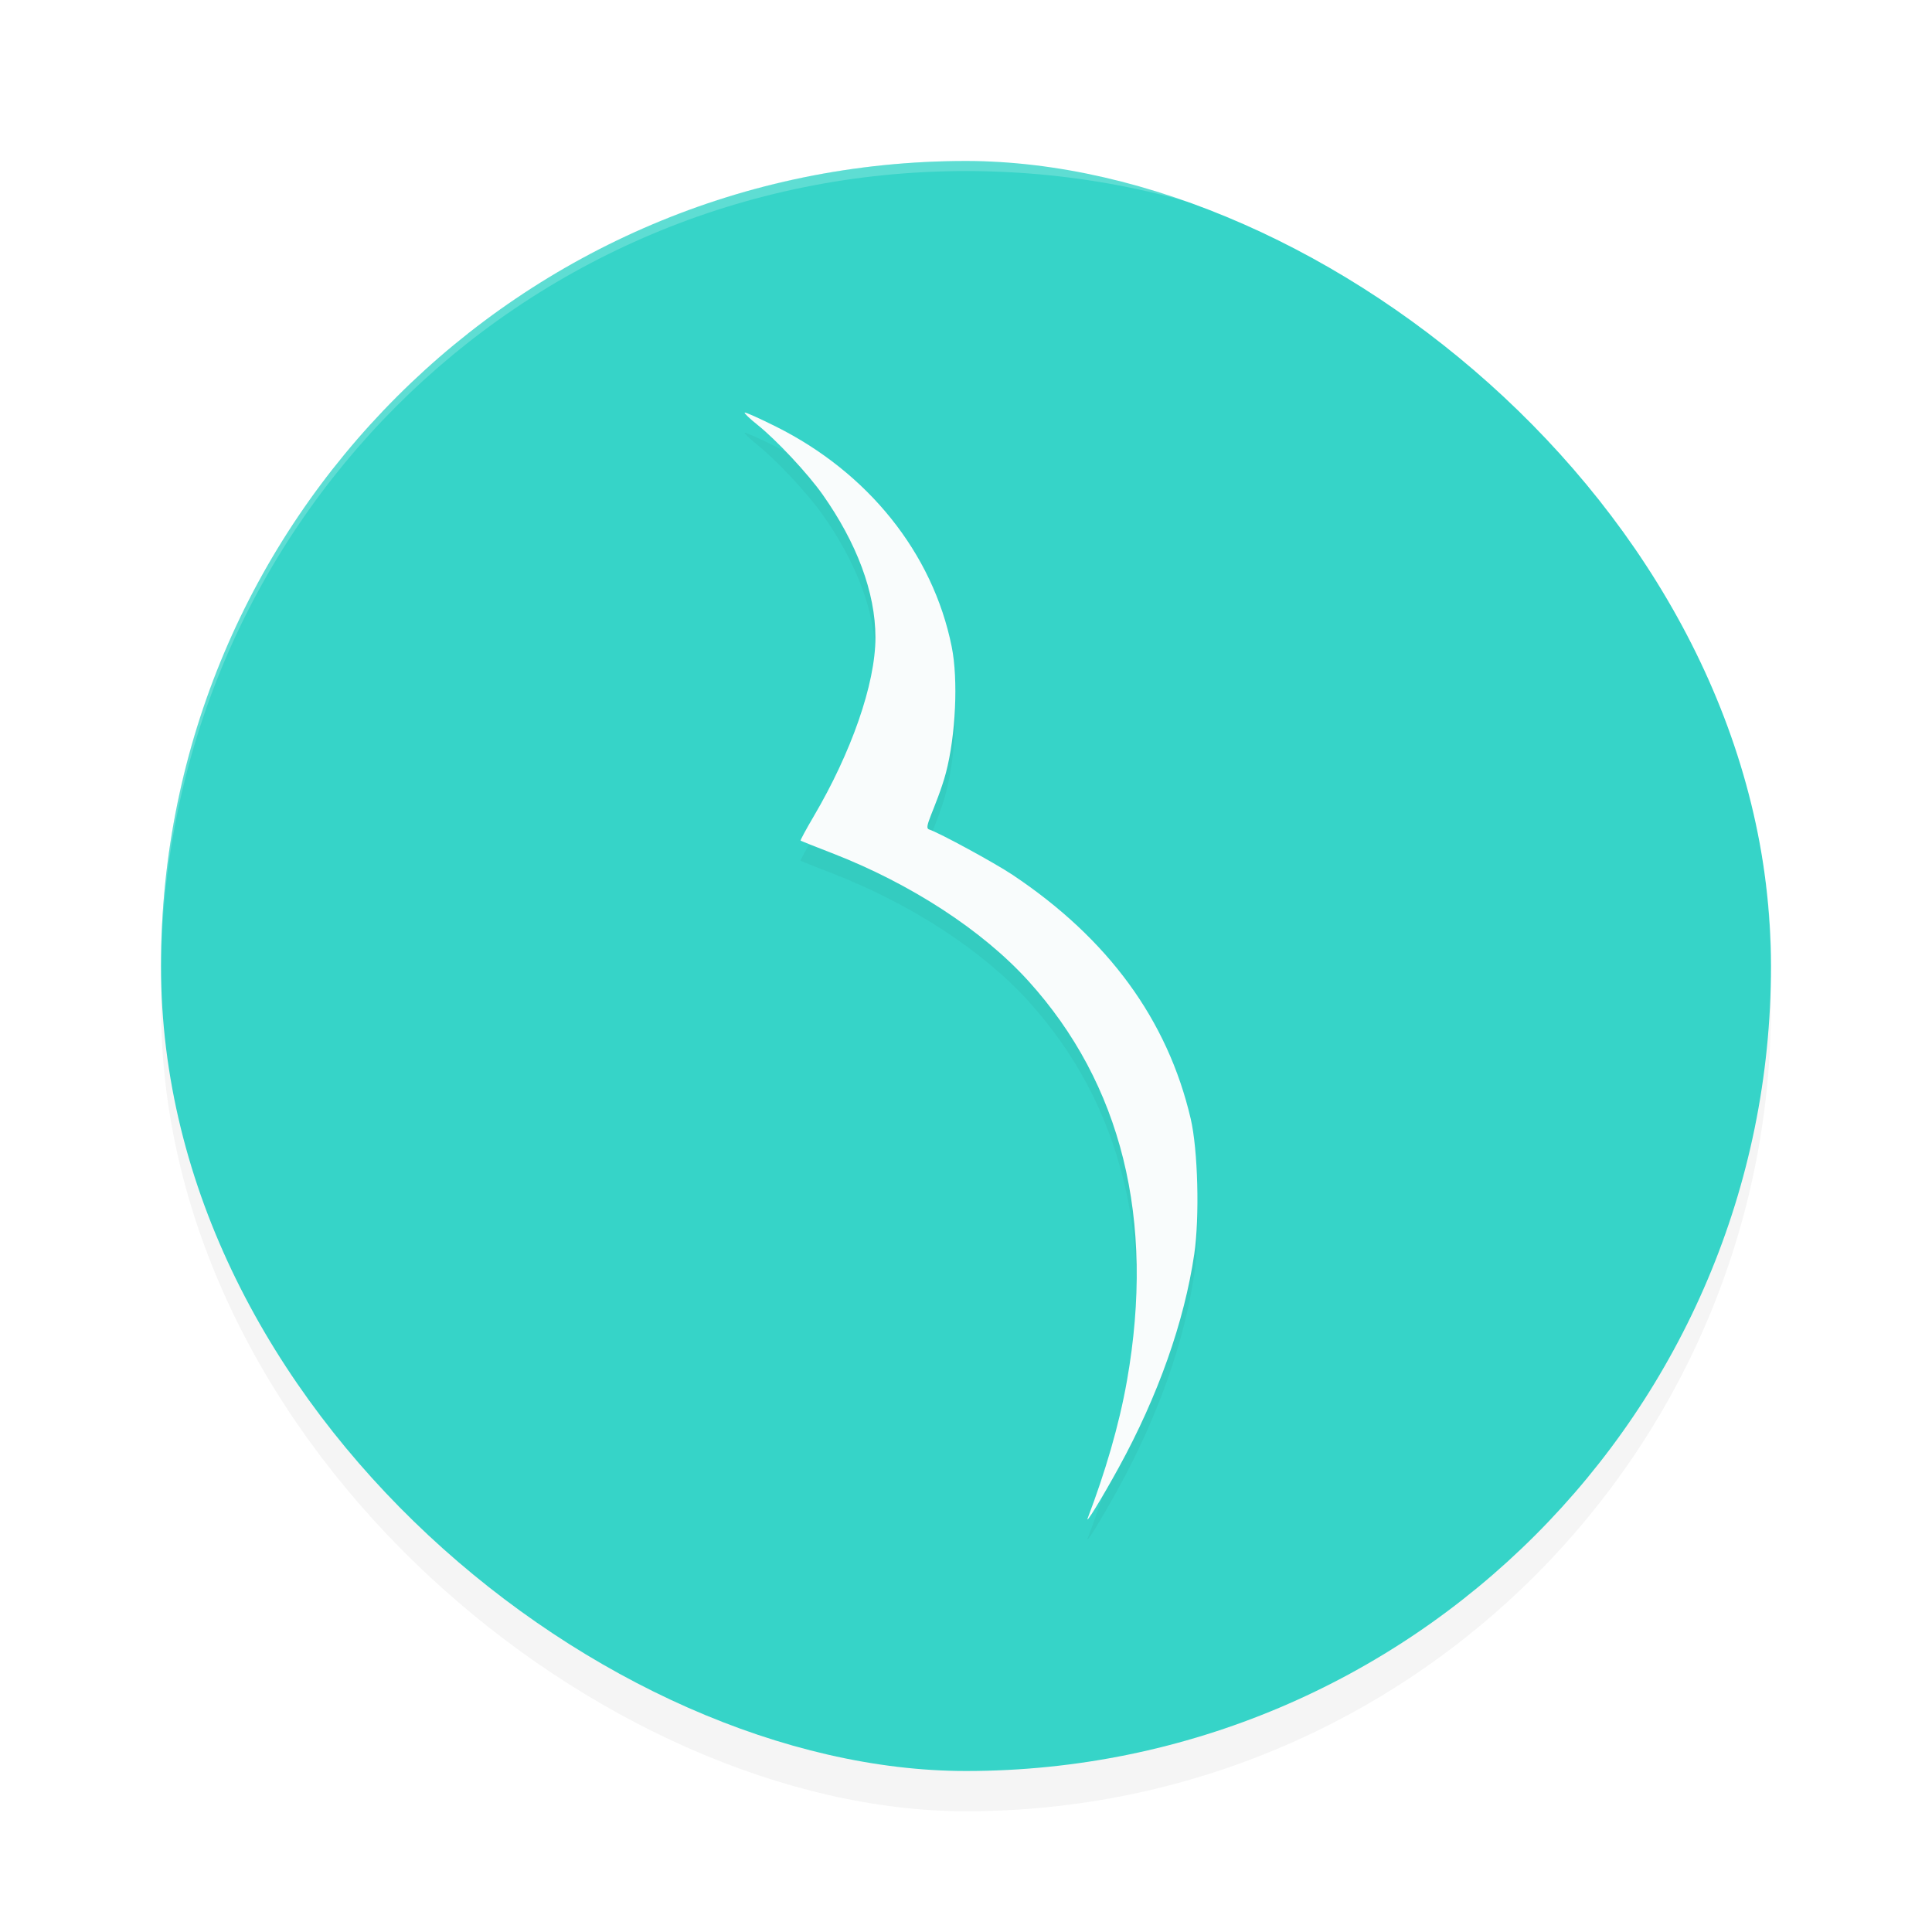 <?xml version='1.0' encoding='utf-8'?>
<svg xmlns="http://www.w3.org/2000/svg" width="192" height="192" version="1" id="svg16">
  <defs>
    <filter style="color-interpolation-filters:sRGB" id="filter867" x="-0.048" width="1.096" y="-0.048" height="1.096">
      <feGaussianBlur stdDeviation="3.2"/>
    </filter>
    <filter style="color-interpolation-filters:sRGB" id="filter1686" x="-0.129" y="-0.053" width="1.258" height="1.106">
      <feGaussianBlur stdDeviation="2.422"/>
    </filter>
  </defs>
  <rect ry="80" rx="80" height="160" width="160" y="-176" x="-180" transform="matrix(0,-1,-1,0,0,0)" style="filter:url(#filter867);opacity:0.2;fill:#000000"/>
  <rect style="fill:#36d4c8" transform="matrix(0,-1,-1,0,0,0)" x="-176" y="-176" width="160" height="160" rx="80" ry="80"/>
  <path style="opacity:0.2;fill:#ffffff" d="M 96 16 C 51.68 16 16 51.68 16 96 C 16 96.336 16.002 96.668 16 97 C 16 52.68 51.68 17 96 17 C 140.32 17 176 52.68 176 97 C 175.998 96.668 176 96.336 176 96 C 176 51.68 140.32 16 96 16 z "/>
  <path style="filter:url(#filter1686);opacity:0.2;fill:#000000" d="m 108.113,152.83 c 1.692,-4.453 3.093,-9.135 3.885,-13.625 2.83,-16.037 -0.559,-29.512 -9.796,-39.713 -4.553,-5.028 -11.694,-9.678 -19.517,-12.708 -1.674,-0.648 -3.08,-1.206 -3.124,-1.24 -0.045,-0.034 0.547,-1.129 1.315,-2.434 C 84.569,76.831 87,69.995 87,65.355 87,60.833 85.11,55.918 81.767,51.17 80.294,49.077 77.155,45.716 75.265,44.209 74.511,43.607 73.944,43.065 74.004,43.004 c 0.061,-0.061 1.464,0.567 3.119,1.394 9.09,4.544 15.572,12.507 17.457,21.877 0.656,3.26 0.398,8.83 -0.58,12.542 -0.41,1.555 -1.183,3.43 -1.473,4.167 -0.414,1.05 -0.458,1.363 -0.203,1.444 0.981,0.311 6.509,3.316 8.301,4.512 9.515,6.351 15.415,14.429 17.706,24.242 0.717,3.071 0.893,9.782 0.352,13.454 -0.987,6.706 -3.594,14.079 -7.489,21.182 -1.724,3.144 -3.422,5.904 -3.083,5.012 z"/>
  <path style="fill:#f9fcfc" d="m 108.113,150.83 c 1.692,-4.453 3.093,-9.135 3.885,-13.625 2.83,-16.037 -0.559,-29.512 -9.796,-39.713 -4.553,-5.028 -11.694,-9.678 -19.517,-12.708 -1.674,-0.648 -3.08,-1.206 -3.124,-1.24 -0.045,-0.034 0.547,-1.129 1.315,-2.434 C 84.569,74.831 87,67.995 87,63.355 87,58.833 85.11,53.918 81.767,49.17 80.294,47.077 77.155,43.716 75.265,42.209 74.511,41.607 73.944,41.065 74.004,41.004 c 0.061,-0.061 1.464,0.567 3.119,1.394 9.09,4.544 15.572,12.507 17.457,21.877 0.656,3.26 0.398,8.83 -0.58,12.542 -0.41,1.555 -1.183,3.43 -1.473,4.167 -0.414,1.05 -0.458,1.363 -0.203,1.444 0.981,0.311 6.509,3.316 8.301,4.512 9.515,6.351 15.415,14.429 17.706,24.242 0.717,3.071 0.893,9.782 0.352,13.454 -0.987,6.706 -3.594,14.079 -7.489,21.182 -1.724,3.144 -3.422,5.904 -3.083,5.012 z"/>
</svg>
